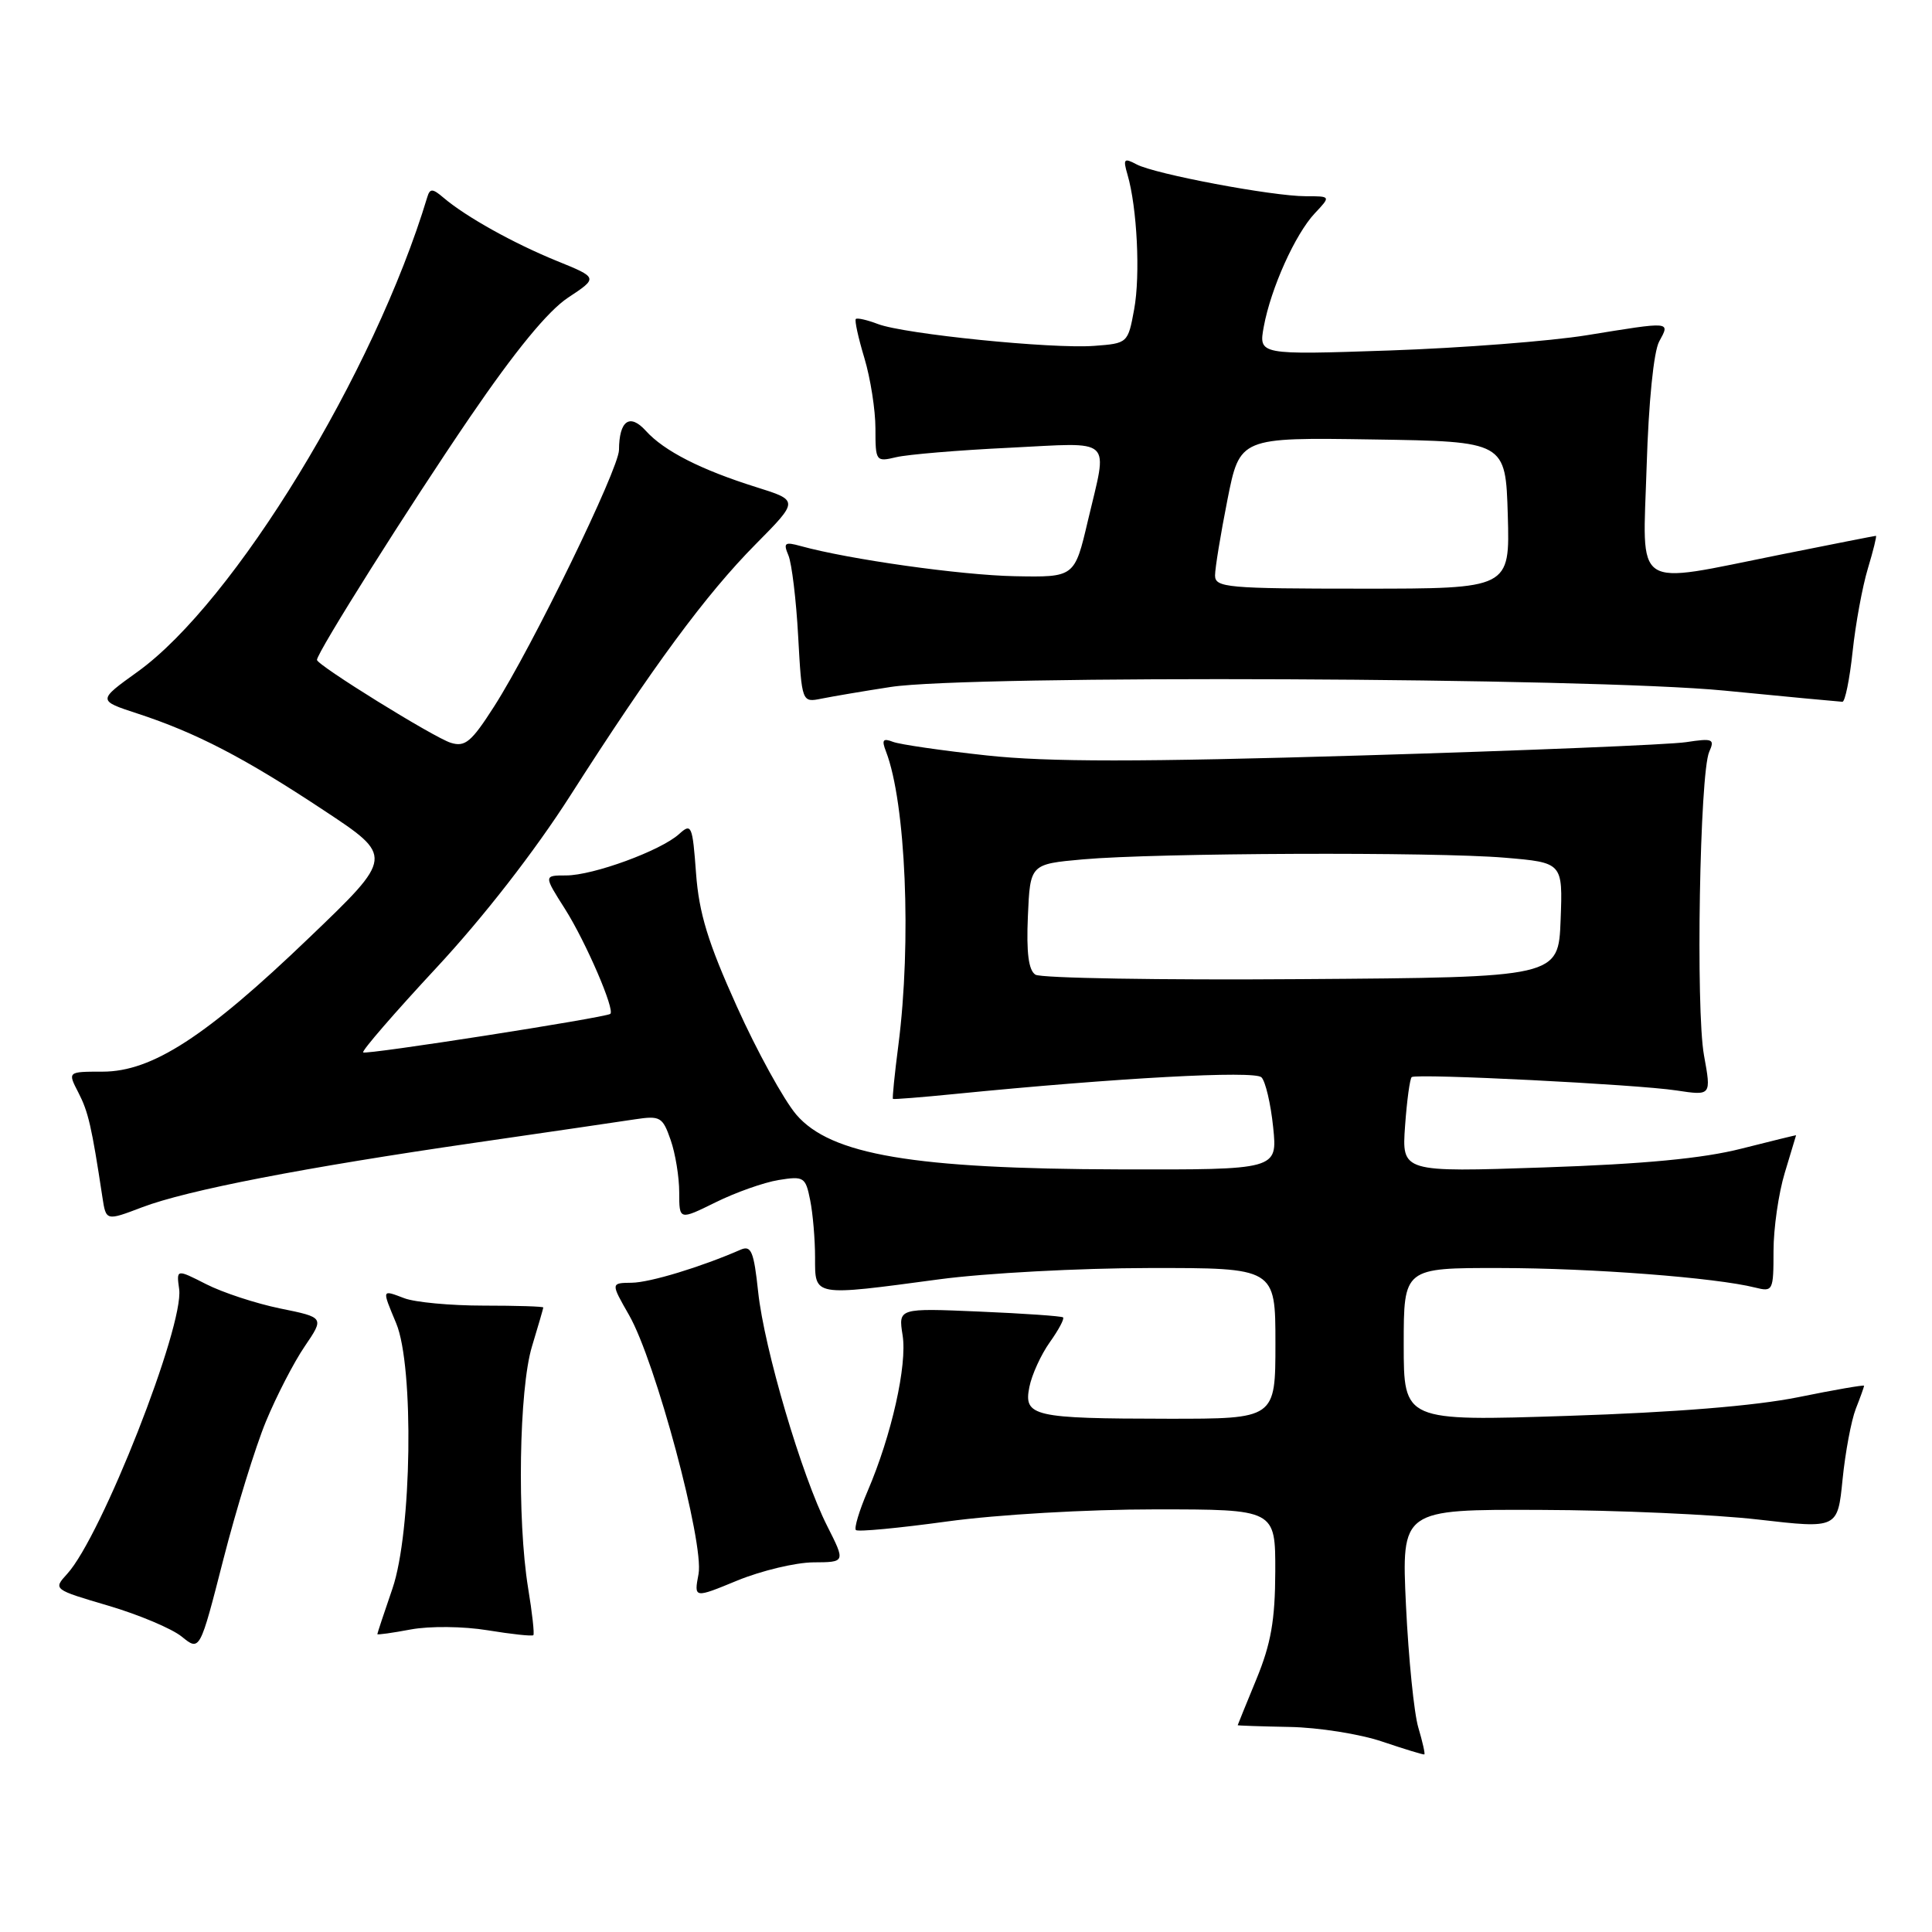 <?xml version="1.0" encoding="UTF-8" standalone="no"?>
<!DOCTYPE svg PUBLIC "-//W3C//DTD SVG 1.1//EN" "http://www.w3.org/Graphics/SVG/1.1/DTD/svg11.dtd" >
<svg xmlns="http://www.w3.org/2000/svg" xmlns:xlink="http://www.w3.org/1999/xlink" version="1.1" viewBox="0 0 256 256">
 <g >
 <path fill="currentColor"
d=" M 187.94 228.93 C 187.37 227.05 186.64 219.76 186.30 212.75 C 185.70 200.00 185.70 200.00 204.10 200.07 C 214.22 200.10 227.22 200.68 233.00 201.35 C 243.50 202.56 243.50 202.56 244.15 196.03 C 244.51 192.44 245.30 188.23 245.90 186.68 C 246.51 185.14 247.00 183.76 247.00 183.62 C 247.00 183.48 243.06 184.16 238.25 185.14 C 232.54 186.29 221.95 187.15 207.75 187.61 C 186.00 188.32 186.00 188.32 186.00 178.16 C 186.00 168.00 186.00 168.00 198.75 168.02 C 210.88 168.03 227.34 169.29 232.57 170.61 C 234.92 171.20 235.00 171.04 235.00 165.77 C 235.00 162.77 235.67 158.11 236.49 155.41 C 237.31 152.71 237.98 150.47 237.99 150.43 C 238.00 150.39 234.74 151.19 230.75 152.20 C 225.65 153.50 217.89 154.24 204.62 154.69 C 185.74 155.33 185.74 155.33 186.18 149.18 C 186.42 145.81 186.82 142.90 187.06 142.72 C 187.74 142.22 216.93 143.69 222.13 144.49 C 226.76 145.19 226.76 145.19 225.79 139.85 C 224.68 133.76 225.22 102.47 226.48 99.62 C 227.24 97.92 226.96 97.80 223.41 98.34 C 221.26 98.67 201.95 99.46 180.50 100.10 C 150.96 100.98 138.89 100.98 130.75 100.10 C 124.85 99.46 119.25 98.65 118.33 98.30 C 116.99 97.78 116.80 98.04 117.40 99.58 C 120.02 106.38 120.80 124.80 119.04 138.48 C 118.54 142.33 118.22 145.53 118.32 145.61 C 118.42 145.69 122.10 145.40 126.50 144.96 C 148.06 142.82 166.23 141.83 167.15 142.75 C 167.68 143.28 168.38 146.25 168.70 149.36 C 169.28 155.00 169.28 155.00 148.39 154.95 C 121.03 154.88 110.07 153.02 105.51 147.69 C 103.86 145.75 100.30 139.29 97.62 133.33 C 93.81 124.89 92.62 121.00 92.23 115.72 C 91.76 109.33 91.62 109.03 89.98 110.52 C 87.55 112.72 78.59 116.00 75.01 116.00 C 72.04 116.00 72.04 116.00 74.87 120.45 C 77.64 124.83 81.55 133.90 80.86 134.35 C 80.03 134.87 48.47 139.80 48.12 139.45 C 47.91 139.25 52.29 134.19 57.84 128.22 C 64.07 121.52 70.85 112.80 75.56 105.43 C 86.44 88.40 93.55 78.75 100.13 72.11 C 105.86 66.32 105.86 66.32 100.18 64.54 C 92.88 62.25 87.99 59.76 85.57 57.08 C 83.44 54.73 82.04 55.73 82.02 59.62 C 82.00 62.14 70.53 85.71 65.48 93.60 C 62.46 98.32 61.63 99.02 59.72 98.42 C 57.48 97.72 42.00 88.13 42.00 87.44 C 42.00 86.46 54.23 67.06 62.26 55.29 C 68.28 46.47 72.61 41.20 75.27 39.44 C 79.26 36.80 79.26 36.80 73.77 34.57 C 68.05 32.24 61.73 28.72 58.77 26.20 C 57.32 24.96 56.97 24.95 56.62 26.11 C 49.60 49.39 31.03 79.81 18.22 89.02 C 12.93 92.82 12.93 92.82 18.22 94.55 C 25.98 97.09 32.37 100.40 42.84 107.33 C 52.19 113.50 52.19 113.50 40.98 124.24 C 27.30 137.37 20.15 142.00 13.59 142.00 C 8.95 142.00 8.95 142.00 10.39 144.78 C 11.70 147.33 12.14 149.21 13.57 158.64 C 14.05 161.79 14.05 161.79 18.83 159.97 C 24.80 157.70 40.30 154.70 63.00 151.41 C 72.62 150.01 82.13 148.63 84.11 148.32 C 87.48 147.81 87.80 147.99 88.86 151.04 C 89.49 152.83 90.00 155.96 90.00 158.00 C 90.00 161.69 90.00 161.69 94.81 159.32 C 97.45 158.01 101.21 156.68 103.16 156.36 C 106.52 155.82 106.74 155.96 107.35 159.02 C 107.71 160.80 108.00 164.22 108.00 166.62 C 108.00 171.83 107.64 171.77 124.50 169.51 C 130.55 168.70 143.04 168.03 152.25 168.02 C 169.00 168.00 169.00 168.00 169.00 178.00 C 169.00 188.00 169.00 188.00 154.75 187.99 C 136.88 187.97 135.61 187.68 136.40 183.77 C 136.72 182.16 137.94 179.49 139.10 177.86 C 140.27 176.22 141.06 174.74 140.86 174.56 C 140.66 174.39 135.67 174.04 129.76 173.79 C 119.03 173.33 119.03 173.33 119.60 176.93 C 120.23 180.86 118.14 190.18 114.96 197.59 C 113.85 200.17 113.16 202.49 113.41 202.74 C 113.66 203.00 119.11 202.48 125.52 201.60 C 132.17 200.69 144.01 200.00 153.09 200.00 C 169.00 200.00 169.00 200.00 168.98 208.25 C 168.96 214.70 168.41 217.81 166.48 222.50 C 165.12 225.80 164.01 228.54 164.00 228.60 C 164.00 228.65 167.11 228.76 170.90 228.83 C 174.70 228.90 180.21 229.77 183.15 230.77 C 186.09 231.76 188.60 232.53 188.73 232.47 C 188.86 232.42 188.50 230.82 187.94 228.93 Z  M 35.23 188.37 C 36.62 185.01 38.93 180.52 40.37 178.41 C 42.98 174.57 42.98 174.57 37.13 173.38 C 33.91 172.72 29.50 171.27 27.32 170.16 C 23.37 168.15 23.37 168.15 23.74 170.82 C 24.41 175.70 13.45 203.58 8.90 208.55 C 7.03 210.60 7.05 210.61 14.35 212.76 C 18.38 213.95 22.76 215.79 24.08 216.86 C 26.48 218.81 26.48 218.81 29.59 206.65 C 31.30 199.97 33.84 191.74 35.23 188.37 Z  M 64.62 216.02 C 67.79 216.54 70.51 216.83 70.67 216.67 C 70.83 216.51 70.52 213.70 69.98 210.44 C 68.50 201.36 68.77 184.07 70.49 178.41 C 71.31 175.71 71.98 173.39 71.99 173.25 C 72.00 173.11 68.43 173.00 64.07 173.00 C 59.70 173.00 54.98 172.56 53.57 172.02 C 50.55 170.88 50.59 170.76 52.50 175.35 C 54.88 181.05 54.57 203.02 52.00 210.50 C 50.90 213.70 50.00 216.41 50.00 216.53 C 50.00 216.65 52.00 216.37 54.44 215.91 C 56.94 215.45 61.38 215.49 64.62 216.02 Z  M 107.77 207.02 C 112.03 207.00 112.03 207.00 109.62 202.23 C 106.23 195.55 101.26 178.70 100.46 171.18 C 99.89 165.83 99.54 164.98 98.14 165.59 C 92.87 167.89 86.13 169.94 83.71 169.97 C 80.92 170.00 80.92 170.00 83.35 174.25 C 86.85 180.34 93.32 204.48 92.56 208.56 C 91.95 211.80 91.95 211.80 97.72 209.42 C 100.90 208.12 105.42 207.04 107.77 207.02 Z  M 118.00 91.03 C 128.41 89.41 210.68 89.77 228.50 91.51 C 236.75 92.32 243.79 92.98 244.13 92.99 C 244.48 92.99 245.09 90.00 245.48 86.34 C 245.87 82.67 246.78 77.72 247.50 75.34 C 248.22 72.95 248.70 71.00 248.57 71.00 C 248.44 71.00 242.75 72.12 235.92 73.49 C 216.09 77.46 217.67 78.50 218.19 61.75 C 218.45 53.27 219.12 46.59 219.85 45.25 C 221.31 42.56 221.55 42.59 210.25 44.42 C 205.44 45.20 193.69 46.11 184.14 46.44 C 166.77 47.03 166.77 47.03 167.46 43.27 C 168.40 38.19 171.62 31.03 174.22 28.26 C 176.35 26.00 176.35 26.00 173.00 26.00 C 168.59 26.00 153.02 23.07 150.60 21.78 C 148.93 20.89 148.79 21.05 149.40 23.14 C 150.67 27.48 151.12 36.45 150.28 41.00 C 149.46 45.47 149.42 45.50 144.98 45.83 C 139.38 46.25 119.85 44.27 116.34 42.94 C 114.90 42.39 113.58 42.09 113.40 42.27 C 113.22 42.45 113.73 44.78 114.54 47.46 C 115.34 50.13 116.00 54.32 116.00 56.78 C 116.00 61.13 116.06 61.22 118.75 60.58 C 120.26 60.22 127.01 59.65 133.75 59.33 C 147.76 58.64 146.80 57.75 144.15 69.00 C 142.39 76.50 142.39 76.50 134.45 76.35 C 127.32 76.21 112.48 74.12 106.08 72.35 C 103.98 71.77 103.77 71.93 104.47 73.59 C 104.91 74.64 105.50 79.46 105.76 84.30 C 106.25 93.10 106.25 93.10 108.87 92.57 C 110.32 92.28 114.42 91.58 118.00 91.03 Z  M 137.20 129.15 C 136.29 128.57 135.99 126.26 136.20 121.41 C 136.50 114.50 136.50 114.50 143.50 113.87 C 153.18 113.01 190.05 112.86 199.39 113.65 C 207.08 114.30 207.08 114.30 206.79 121.90 C 206.50 129.50 206.50 129.50 172.50 129.74 C 153.80 129.88 137.92 129.61 137.20 129.15 Z  M 161.00 76.25 C 161.00 75.29 161.74 70.78 162.64 66.23 C 164.28 57.96 164.28 57.96 181.89 58.23 C 199.50 58.50 199.50 58.50 199.79 68.25 C 200.07 78.00 200.07 78.00 180.54 78.00 C 162.60 78.00 161.00 77.86 161.00 76.25 Z "/>
</g>
</svg>